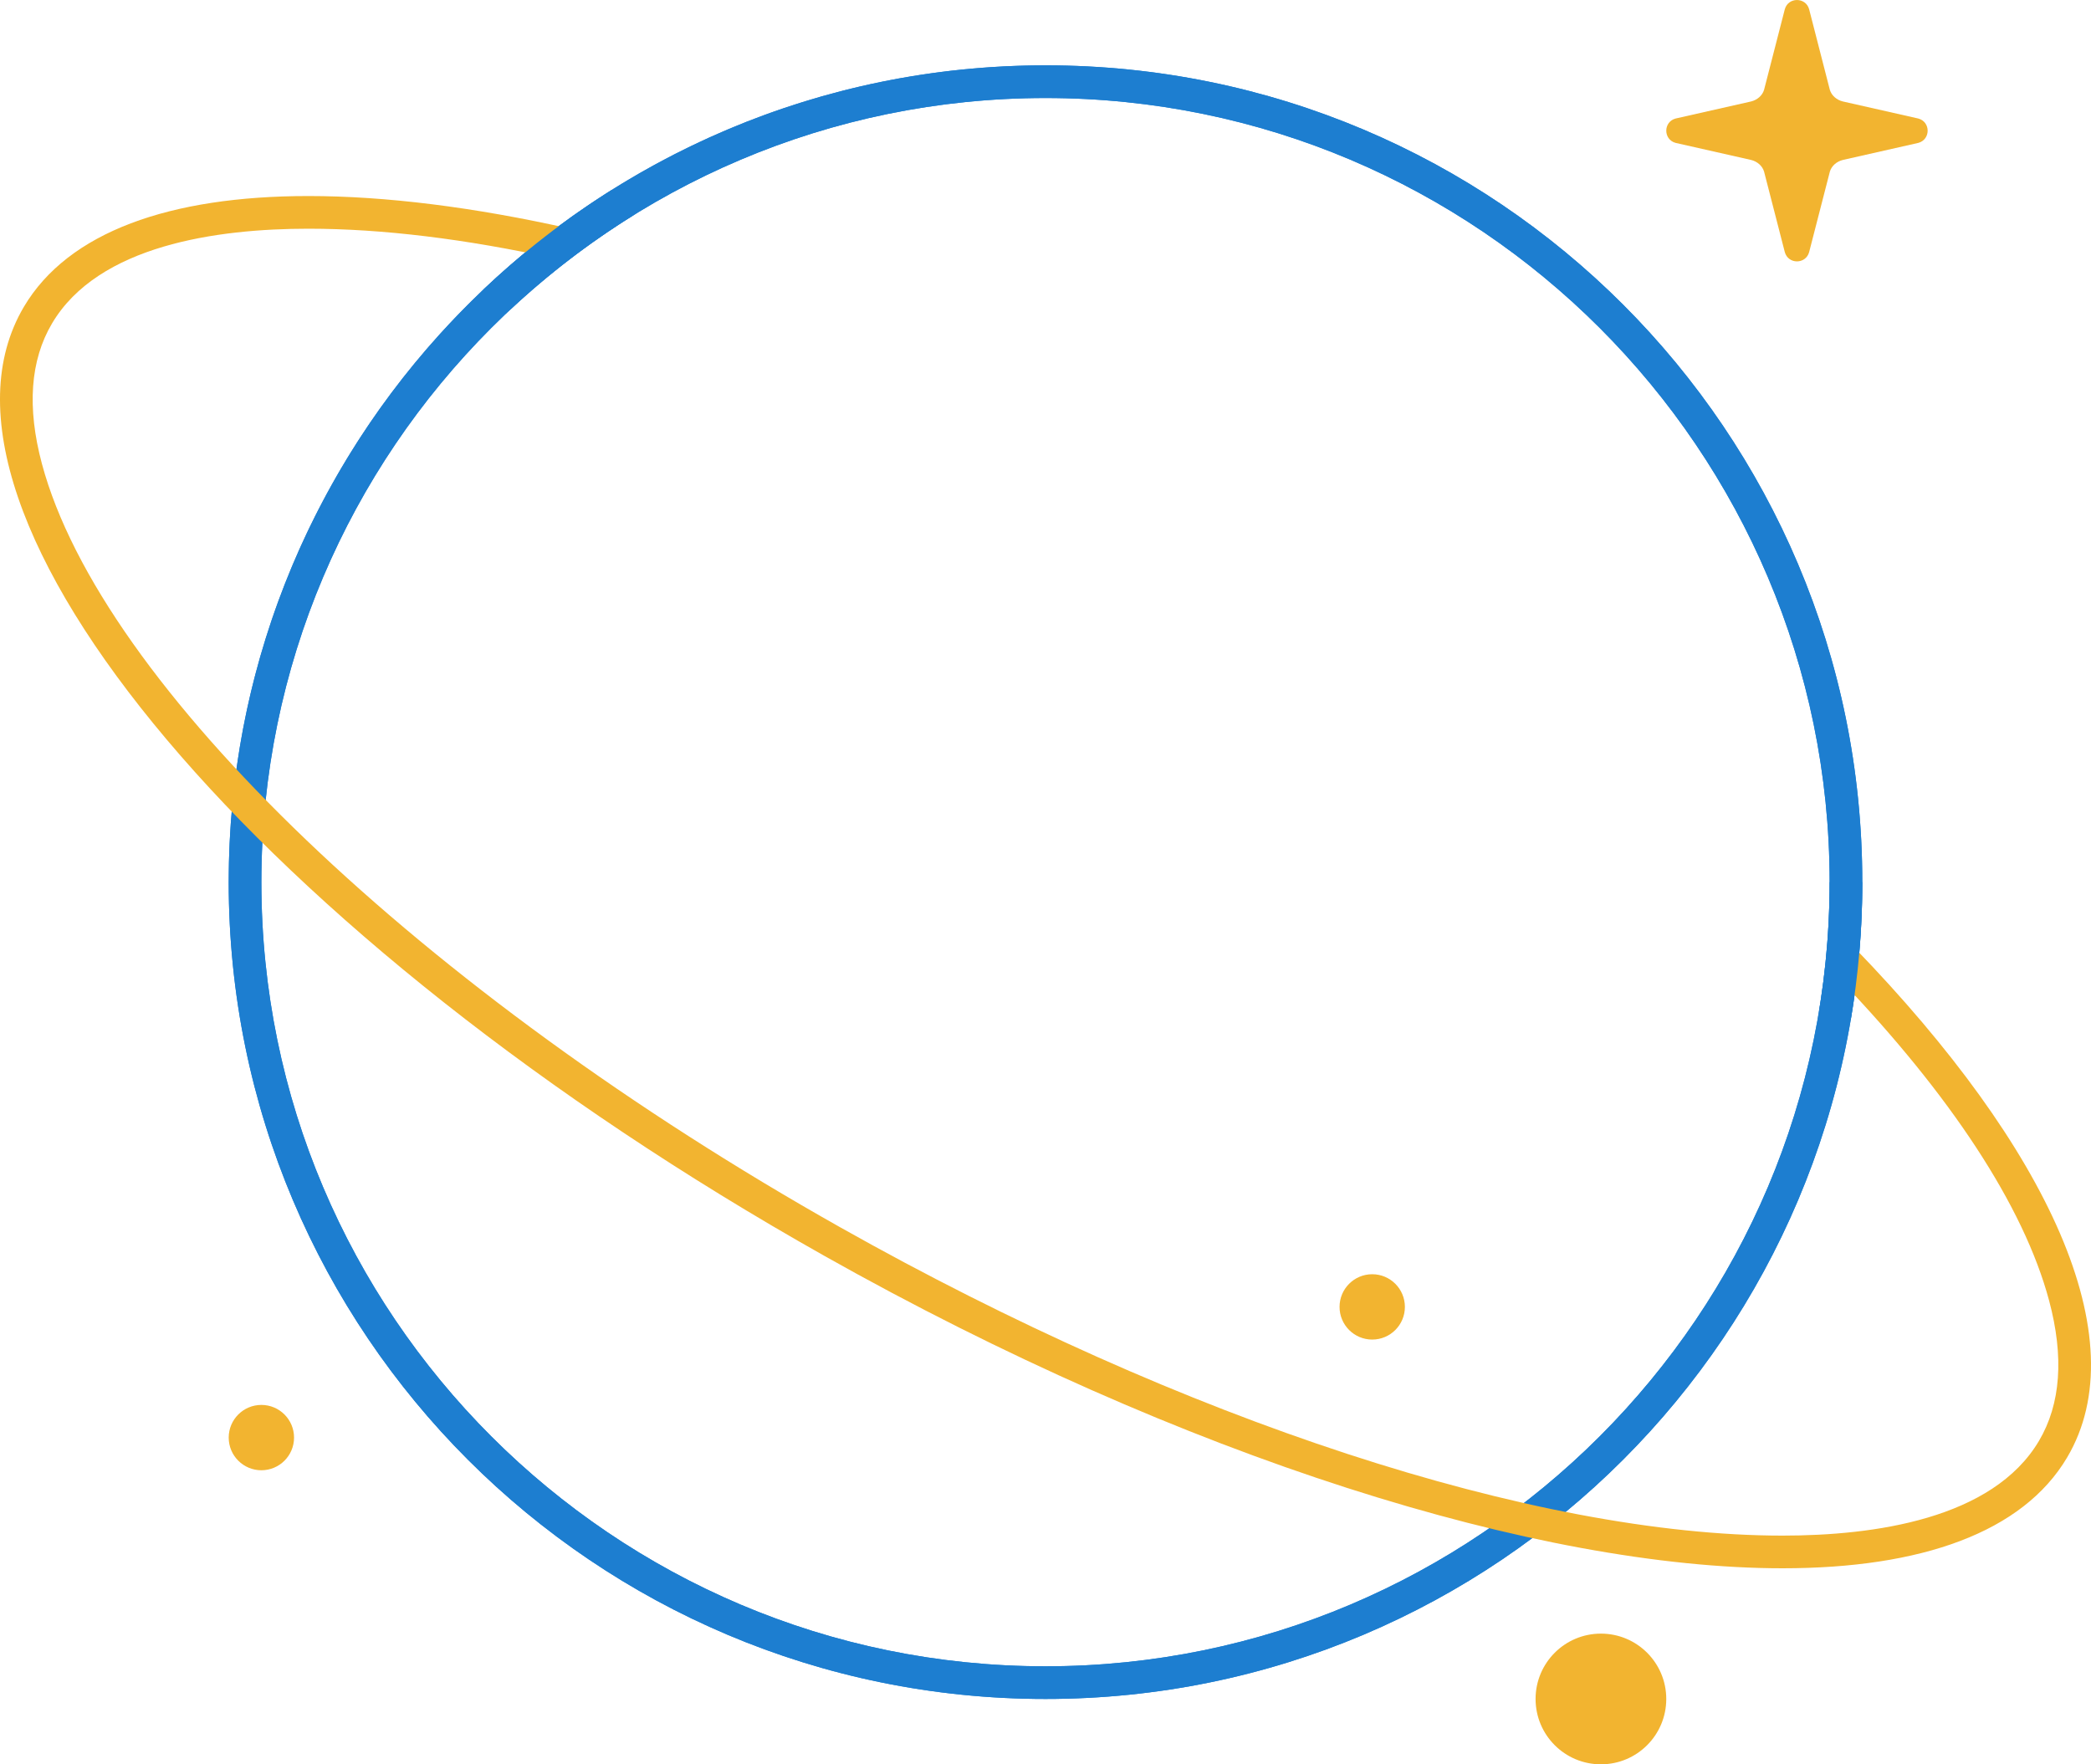 <?xml version="1.0" encoding="UTF-8" standalone="no"?>
<svg width="64" height="54" viewBox="0 0 64 54" version="1.1" xmlns="http://www.w3.org/2000/svg">
 <g id="Page-1" fill="none" fill-rule="evenodd">
  <g id="Artboard-3" transform="translate(-420, -349)">
   <g id="Planet-2" transform="translate(420, 349)">
    <path d="M32,2 C18.193,2 7,13.193 7,27 C7,40.807 18.193,52 32,52 C45.807,52 57,40.807 57,27 C57,13.193 45.807,2 32,2 M32,3 C45.234,3 56,13.766 56,27 C56,40.234 45.234,51 32,51 C18.766,51 8,40.234 8,27 C8,13.766 18.766,3 32,3" id="Fill-60" fill="#1d7ed0"/>
    <path d="M56.407,3.106 L58.716,3.628 C59.095,3.732 59.095,4.269 58.716,4.373 L56.407,4.895 C56.213,4.943 56.061,5.077 56.008,5.25 L55.373,7.716 C55.269,8.095 54.732,8.095 54.628,7.716 L53.993,5.25 C53.94,5.077 53.788,4.942 53.594,4.895 L51.284,4.373 C50.906,4.269 50.906,3.732 51.284,3.628 L53.594,3.106 C53.788,3.058 53.94,2.924 53.993,2.751 L54.628,0.284 C54.732,-0.094 55.269,-0.094 55.373,0.284 L56.007,2.751 C56.061,2.924 56.213,3.059 56.407,3.106" id="Fill-61" fill="#f2b430"/>
    <path d="M43,40 C43,40.552 42.552,41 42,41 C41.448,41 41,40.552 41,40 C41,39.448 41.448,39 42,39 C42.552,39 43,39.448 43,40" id="Fill-62" fill="#f2b430"/>
    <path d="M9,44 C9,44.552 8.552,45 8,45 C7.448,45 7,44.552 7,44 C7,43.448 7.448,43 8,43 C8.552,43 9,43.448 9,44" id="Fill-63" fill="#f2b430"/>
    <path d="M51,52 C51,53.105 50.105,54 49,54 C47.895,54 47,53.105 47,52 C47,50.895 47.895,50 49,50 C50.105,50 51,50.895 51,52" id="Fill-64" fill="#f2b430"/>
    <path d="M32,2 C27.511,2 23.299,3.183 19.658,5.254 C17.31,6.589 15.201,8.293 13.407,10.288 C9.424,14.716 7,20.575 7,27 C7,40.807 18.193,52 32,52 C45.807,52 57,40.807 57,27 C57,13.193 45.807,2 32,2 M32,3 C45.234,3 56,13.766 56,27 C56,40.234 45.234,51 32,51 C18.766,51 8,40.234 8,27 C8,13.766 18.766,3 32,3" id="Fill-60" fill="#1d7ed0"/>
    <path d="M9.441,7 L9.441,7 C11.704,7 14.255,7.315 16.999,7.916 L17.458,7.001 C14.508,6.339 11.8,6 9.441,6 C5.201,6 2.089,7.097 0.731,9.391 C-3.008,15.708 7.961,28.712 25.23,38.437 C36.227,44.63 47.126,48 54.559,48 C58.799,48 61.911,46.903 63.269,44.609 C65.416,40.982 62.713,35.15 56.753,28.999 L56.337,30.002 C59.678,33.5 61.937,36.895 62.717,39.805 C63.179,41.529 63.075,42.974 62.408,44.1 C60.989,46.497 57.357,47 54.559,47 C46.991,47 36.21,43.473 25.721,37.566 C12.917,30.356 3.096,20.964 1.283,14.195 C0.821,12.471 0.925,11.026 1.592,9.9 C3.01,7.503 6.643,7 9.441,7" id="Fill-132" fill="#f2b430"/>
    <path d="M56.646,31.218 C56.879,29.847 57,28.438 57,27 L56,27 C56,27.098 56,27.196 55.999,27.293 C55.984,28.521 55.876,29.727 55.683,30.905 L56.646,31.218 Z M15.631,9.464 C16.784,8.388 18.042,7.423 19.389,6.587 L18.718,5.816 C17.31,6.701 15.996,7.723 14.795,8.863 L15.631,9.464 Z" id="Fill-3" fill="#1d7ed0"/>
   </g>
  </g>
 </g>
</svg>
